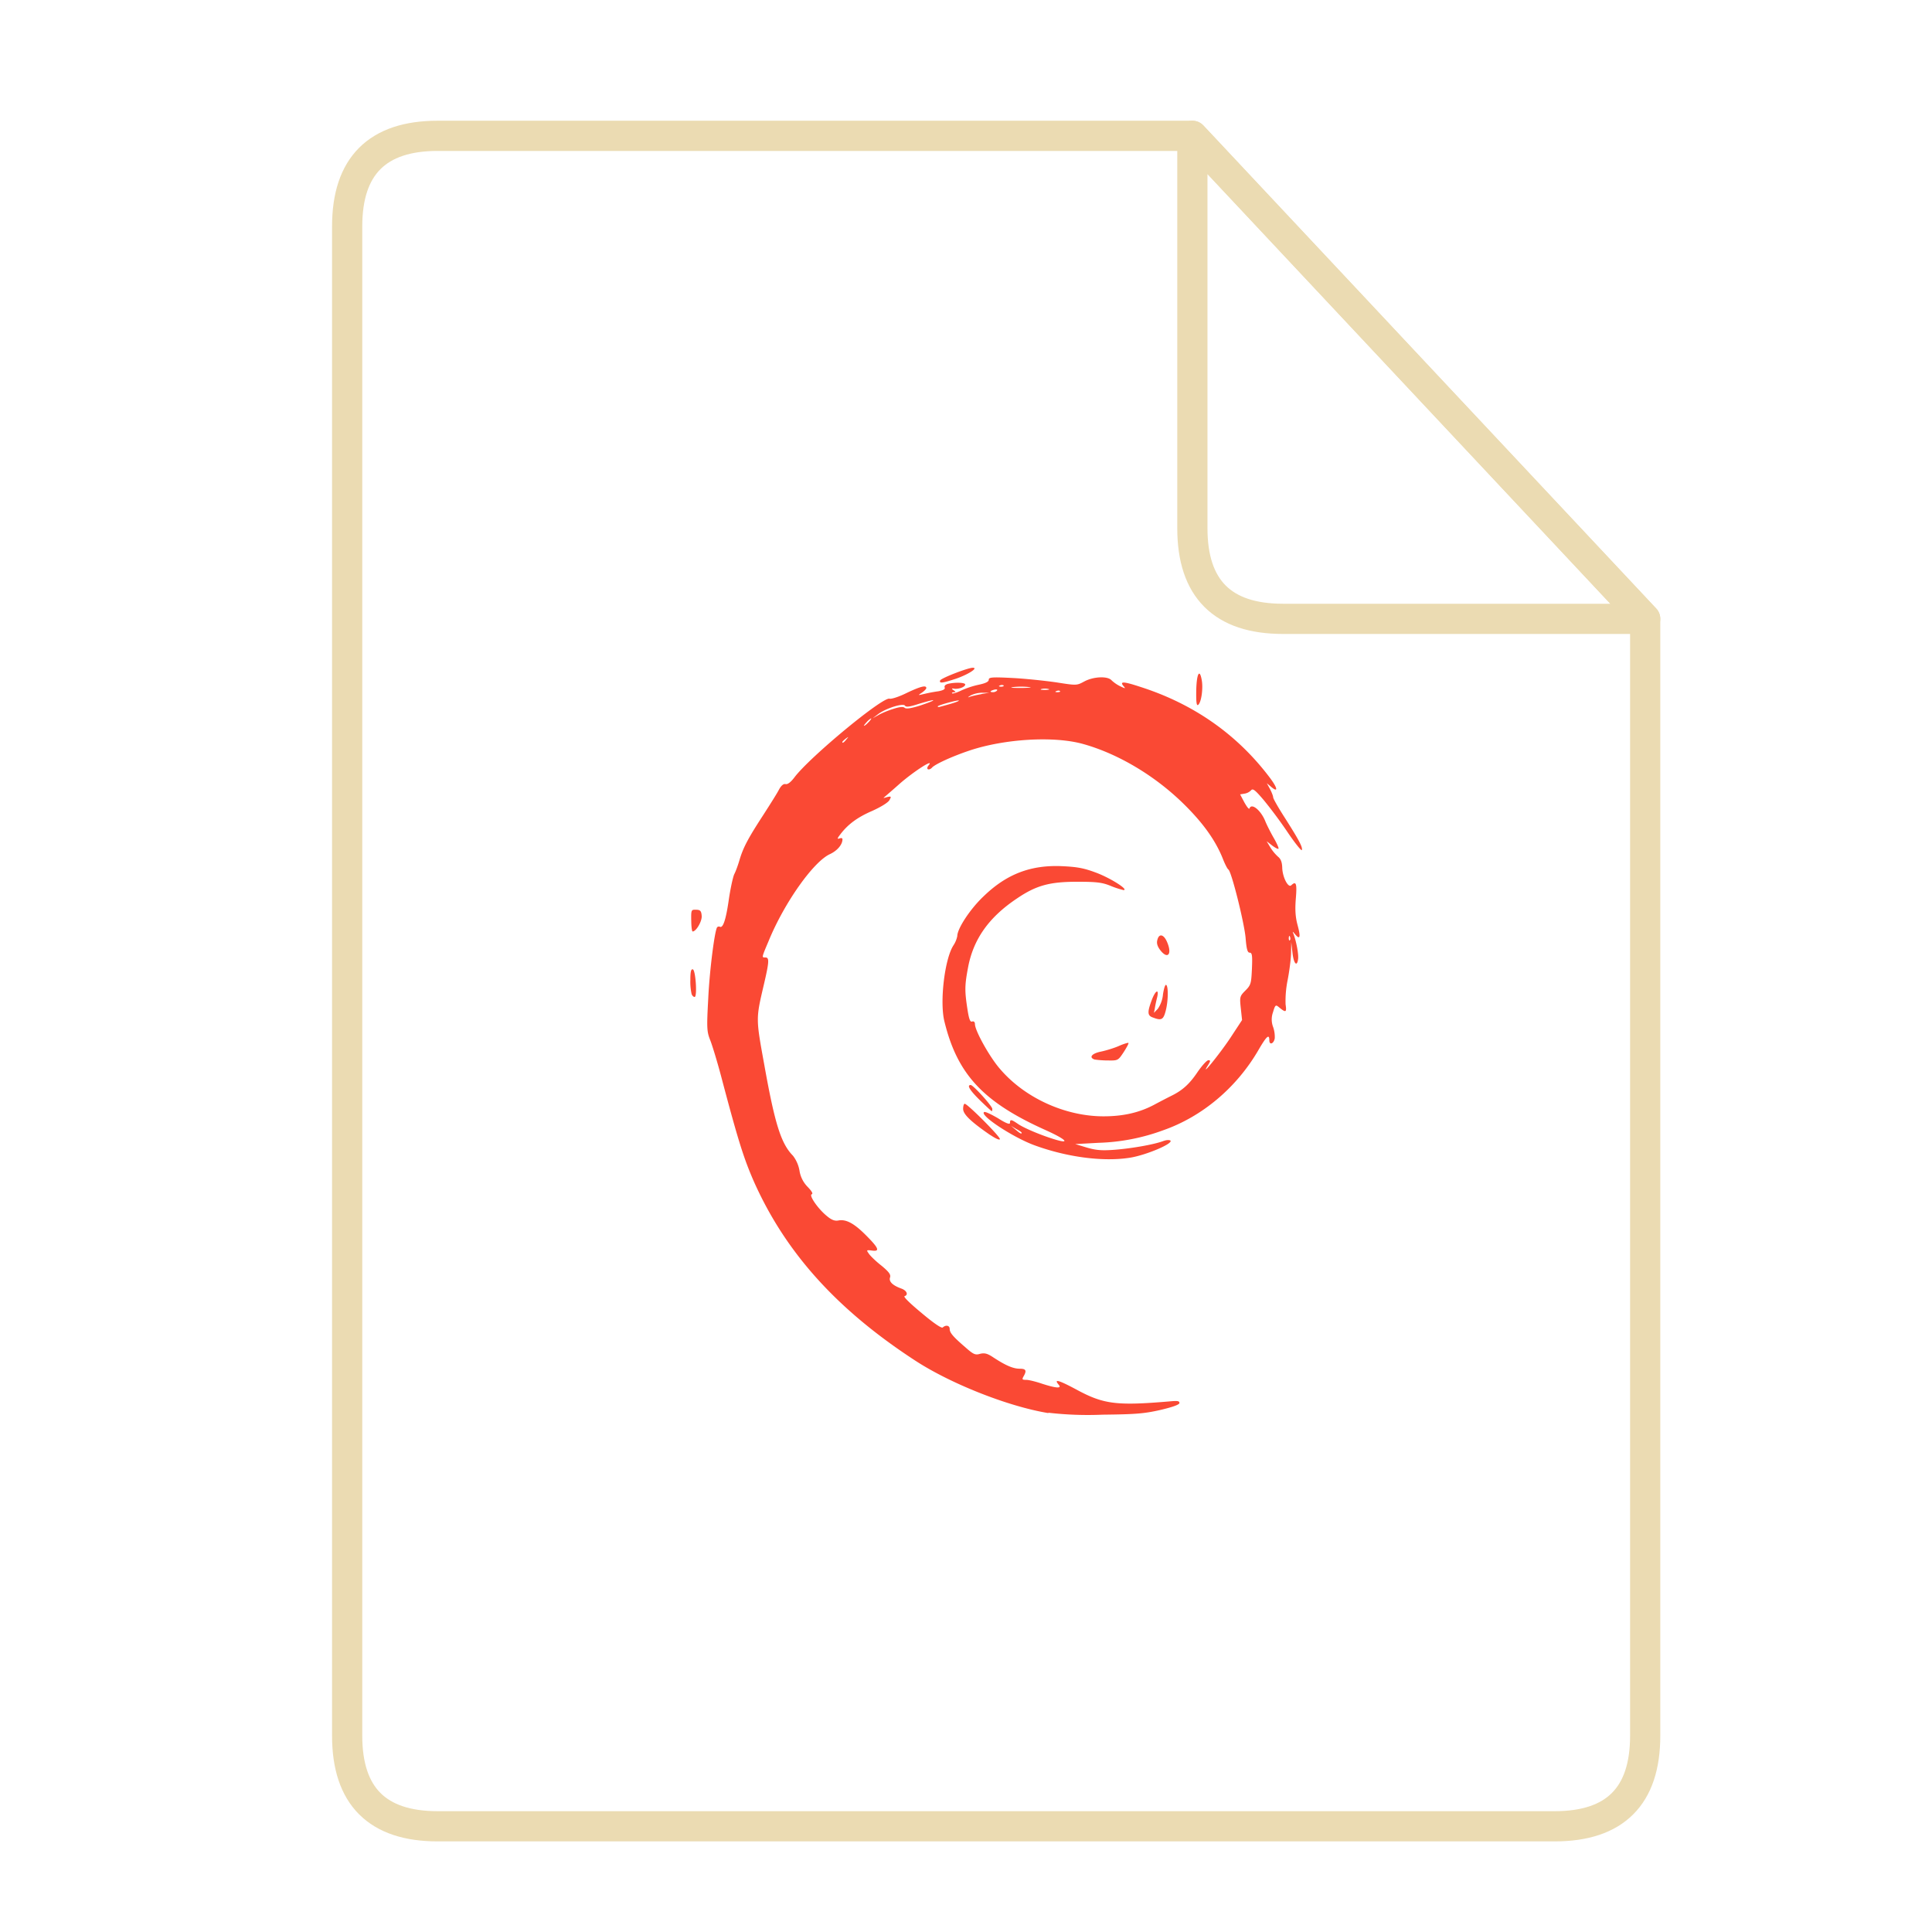 <svg xmlns="http://www.w3.org/2000/svg" height="64" width="64">
    <g fill="none" stroke="#ebdbb2" stroke-width=".768" stroke-linecap="round" stroke-linejoin="round">
        <path d="M10.454 2.638c-1.535 0-2.302.768-2.302 2.303v38.372c0 1.535.767 2.302 2.302 2.302H38.85c1.535 0 2.302-.767 2.302-2.302V14.918L29.64 2.638z" transform="matrix(1.303 0 0 1.303 .878 1.062)"/>
        <path d="M29.64 2.638l11.512 12.28h-9.21c-1.534 0-2.302-.768-2.302-2.303z" transform="matrix(1.303 0 0 1.303 .878 1.062)"/>
    </g>
    <g transform="scale(1.5 1.5) translate(11 12)" id="g2522">     <path d="M12.152 19.207c-.886-.145-2.156-.648-2.941-1.16-1.727-1.125-2.856-2.379-3.555-3.938-.23-.523-.355-.921-.718-2.293-.09-.343-.204-.718-.25-.836-.079-.199-.083-.265-.047-.93.03-.628.14-1.48.195-1.57a.054.054 0 0 1 .059-.015c.07.043.136-.149.199-.59.035-.242.09-.496.12-.566.036-.067.09-.22.122-.332.082-.27.191-.473.527-.989.145-.226.301-.472.34-.55.047-.086.098-.133.145-.122.047.012.12-.046.199-.152.344-.453 1.95-1.781 2.098-1.734.043.011.21-.043.375-.125.304-.145.437-.18.437-.11 0 .02-.047.067-.098.102-.093.062-.093.062.055.027a3.44 3.44 0 0 1 .309-.058c.109-.02.152-.047.14-.082-.015-.036.016-.067.075-.082.148-.036.378-.032.378.015 0 .051-.129.102-.234.094-.07-.016-.074 0-.023.031.054.04.054.043.004.047-.032 0-.047.012-.036.023.012.012.102-.015.2-.062a1.91 1.91 0 0 1 .39-.129c.149-.031.219-.066.219-.11 0-.054.066-.062.527-.038.29.015.727.062.969.097.445.07.445.07.613-.02.2-.109.516-.124.602-.027a.775.775 0 0 0 .187.13c.121.058.13.058.079 0-.094-.11 0-.106.367.015 1.187.379 2.152 1.059 2.87 2.016.169.226.18.328.02.191l-.093-.078.07.129c.039.074.07.156.07.183 0 .028.113.227.254.446.313.492.402.656.379.718-.008.024-.148-.148-.309-.386a9.957 9.957 0 0 0-.527-.711c-.195-.23-.246-.27-.285-.223a.257.257 0 0 1-.145.074l-.097.016.093.176c.055.097.102.16.114.136.043-.132.254.04.351.286.032.078.114.242.184.363.07.121.117.23.105.238-.007.016-.074-.02-.14-.07l-.121-.094.082.137a.965.965 0 0 0 .172.207c.058.047.085.117.09.234.003.211.132.461.199.395.109-.102.129-.04.101.297-.02.25-.008.41.04.586.07.261.054.328-.052.203-.066-.078-.066-.078-.035 0 .063.175.11.437.098.539-.023.187-.098.11-.125-.137l-.027-.234-.004.25c-.004.14-.04.41-.078.601a2.317 2.317 0 0 0-.043.524c.027.183.007.191-.153.058-.066-.054-.078-.043-.125.117a.471.471 0 0 0 .004.329.666.666 0 0 1 .035.246c-.02.12-.12.16-.12.043 0-.145-.06-.094-.239.214-.48.829-1.242 1.473-2.105 1.774a4.49 4.49 0 0 1-1.426.277l-.516.028.258.078c.203.058.324.07.621.047.39-.032.848-.114 1.055-.188.082-.031.14-.031.168-.015.066.066-.532.32-.887.378-.606.098-1.418-.015-2.133-.28-.484-.184-1.203-.661-1.094-.727.02-.016.157.05.305.136.184.117.266.145.266.102 0-.082.027-.078.175.023.133.094.547.266.844.352.324.094.2-.02-.234-.215-1.375-.617-1.95-1.23-2.235-2.406-.105-.434.008-1.375.2-1.672a.578.578 0 0 0 .086-.207c0-.164.285-.598.578-.875.511-.496 1.047-.7 1.742-.668.336.016.48.043.758.148.316.121.715.375.594.38a1.9 1.9 0 0 1-.278-.09c-.191-.079-.312-.094-.746-.094-.605 0-.902.078-1.332.37-.613.41-.953.887-1.074 1.5-.078.41-.082.524-.02.93.035.235.063.305.106.286.039-.012.062.015.062.058 0 .145.328.735.559.996.547.637 1.437 1.04 2.281 1.04.438 0 .793-.083 1.117-.255.13-.07.297-.156.367-.191.25-.121.407-.258.586-.523.102-.149.211-.27.246-.27.051 0 .047.02-.011.113-.192.305.258-.25.492-.601l.262-.399-.028-.261c-.027-.25-.023-.266.102-.391.121-.121.129-.156.144-.484.012-.29.004-.352-.05-.352-.047 0-.07-.074-.09-.328-.031-.34-.313-1.469-.38-1.508-.023-.016-.077-.121-.124-.242-.164-.41-.445-.8-.887-1.23-.637-.618-1.441-1.09-2.199-1.301-.645-.18-1.738-.114-2.516.148-.382.129-.754.3-.82.375-.027.031-.07.047-.09.035-.023-.011-.015-.05.016-.086.14-.168-.332.137-.64.407-.184.164-.345.3-.352.308-.008.012.027 0 .078-.015.09-.02.094-.012.047.07-.032.055-.192.152-.383.238-.324.14-.535.297-.703.52-.067.086-.07.105-.016.086.035-.012.066-.012.066.02 0 .116-.113.25-.277.327-.367.168-1.012 1.082-1.355 1.922-.157.371-.153.36-.07.36.09 0 .085.093-.036.609-.176.754-.176.73.016 1.785.23 1.285.367 1.719.629 1.984a.755.755 0 0 1 .144.329.65.65 0 0 0 .184.363c.09.094.12.148.086.16-.067.023.144.328.34.484.097.082.171.11.25.094.171-.031.347.063.613.332.281.281.309.36.125.332-.121-.015-.125-.012-.063.074.032.047.157.168.278.262.164.137.207.195.187.258-.031.09.055.176.25.246.121.043.16.14.07.168-.03.016.141.176.376.371.265.223.441.344.468.32.067-.062.153-.046.153.032 0 .086.078.175.351.41.172.152.215.172.32.14.098-.023.16-.011.297.082.27.176.434.247.579.247.136 0 .16.039.085.168-.039.07-.03.078.06.078.054 0 .214.039.35.086.313.101.442.109.364.02-.117-.138.008-.099.422.124.578.309.87.344 2.023.246.168-.015.223-.015.223.035 0 .036-.149.09-.418.153-.36.082-.547.097-1.281.105a7.619 7.619 0 0 1-1.196-.043zm-.59-6.191c0-.012-.05-.047-.117-.082l-.117-.07.102.085c.097.082.133.102.133.067m5.925-4.329c-.011-.03-.023-.023-.027.028 0 .043.012.066.023.05.016-.011.016-.046.004-.078M7.691 4.329c.055-.062.055-.066-.015-.016-.04.032-.074.063-.074.075 0 .031.035.011.09-.059m.492-.383c.043-.043.066-.082.054-.082a.387.387 0 0 0-.097.082c-.043.047-.07.082-.059.082.016 0 .059-.035.102-.082m.539-.289c.144-.047.222-.054.254-.027.03.031.14.016.347-.05.168-.056.297-.106.285-.114-.007-.012-.144.027-.304.074-.215.07-.297.082-.32.043-.04-.062-.434.063-.602.195l-.113.086.125-.07c.066-.04.214-.102.328-.137m1.242-.105c.125-.035.219-.07.21-.082-.019-.016-.464.105-.464.129 0 .027.004.023.254-.047m.715-.227l.172-.027h-.153a.601.601 0 0 0-.258.058c-.07.04-.078.055-.023.032.047-.016.164-.043.258-.059zm.34-.078c.015-.02-.016-.027-.063-.016-.098.028-.11.055-.023.055.035 0 .074-.02.086-.039m1.39.016c-.015-.016-.05-.016-.082 0-.035.011-.027.023.024.023.046 0 .07-.012.058-.02zm-.258-.047a.334.334 0 0 0-.152 0c-.04.015-.008.02.078.02.082 0 .117-.012.074-.02m-.43-.043a1.683 1.683 0 0 0-.343 0c-.102.015-.027.02.16.02.191 0 .274-.016.188-.02m-.563-.035c-.016-.012-.05-.016-.082 0-.035.015-.027.023.023.027.047 0 .07-.016.06-.023zm-.293 9.93c-.437-.301-.601-.462-.601-.579 0-.062.015-.113.035-.113.062 0 .793.734.777.781-.008.028-.098-.015-.21-.09m-.227-.765c-.227-.223-.301-.34-.207-.34.054 0 .476.465.476.527 0 .028-.004.051-.012.051-.007 0-.12-.105-.257-.238m2.52-.906c-.122-.047-.048-.133.148-.172.113-.024.292-.078.398-.125.105-.047.203-.075.21-.067.009.012-.038.098-.105.203-.125.188-.125.188-.363.184-.129 0-.262-.016-.289-.023m1.293-.926c-.117-.043-.121-.117-.023-.38.082-.222.168-.265.12-.062-.019.075-.042.18-.05.239l-.02.101.086-.09a.666.666 0 0 0 .114-.324c.02-.121.046-.215.07-.203.05.031.047.36-.012.578-.05.192-.094.215-.285.14M4.273 9.95a1.272 1.272 0 0 1-.027-.312c0-.18.016-.242.055-.23.062.019.101.609.039.609-.024 0-.055-.028-.067-.067m10.352-.965c-.066-.086-.086-.156-.066-.226.035-.149.14-.13.214.043.118.27.016.394-.148.183m-10.36-.656c-.003-.234 0-.242.106-.238.094 0 .117.027.125.133.012.117-.121.347-.2.347-.015 0-.03-.11-.03-.242M15.418 3.25c.008-.371.074-.496.121-.234.035.18-.008.496-.078.55-.035.028-.047-.05-.043-.316m-5.656-.223c.02-.05.61-.28.722-.28.13 0-.101.148-.37.241-.298.098-.376.11-.352.04" fill="#FA4934"/>
    </g>
</svg>
